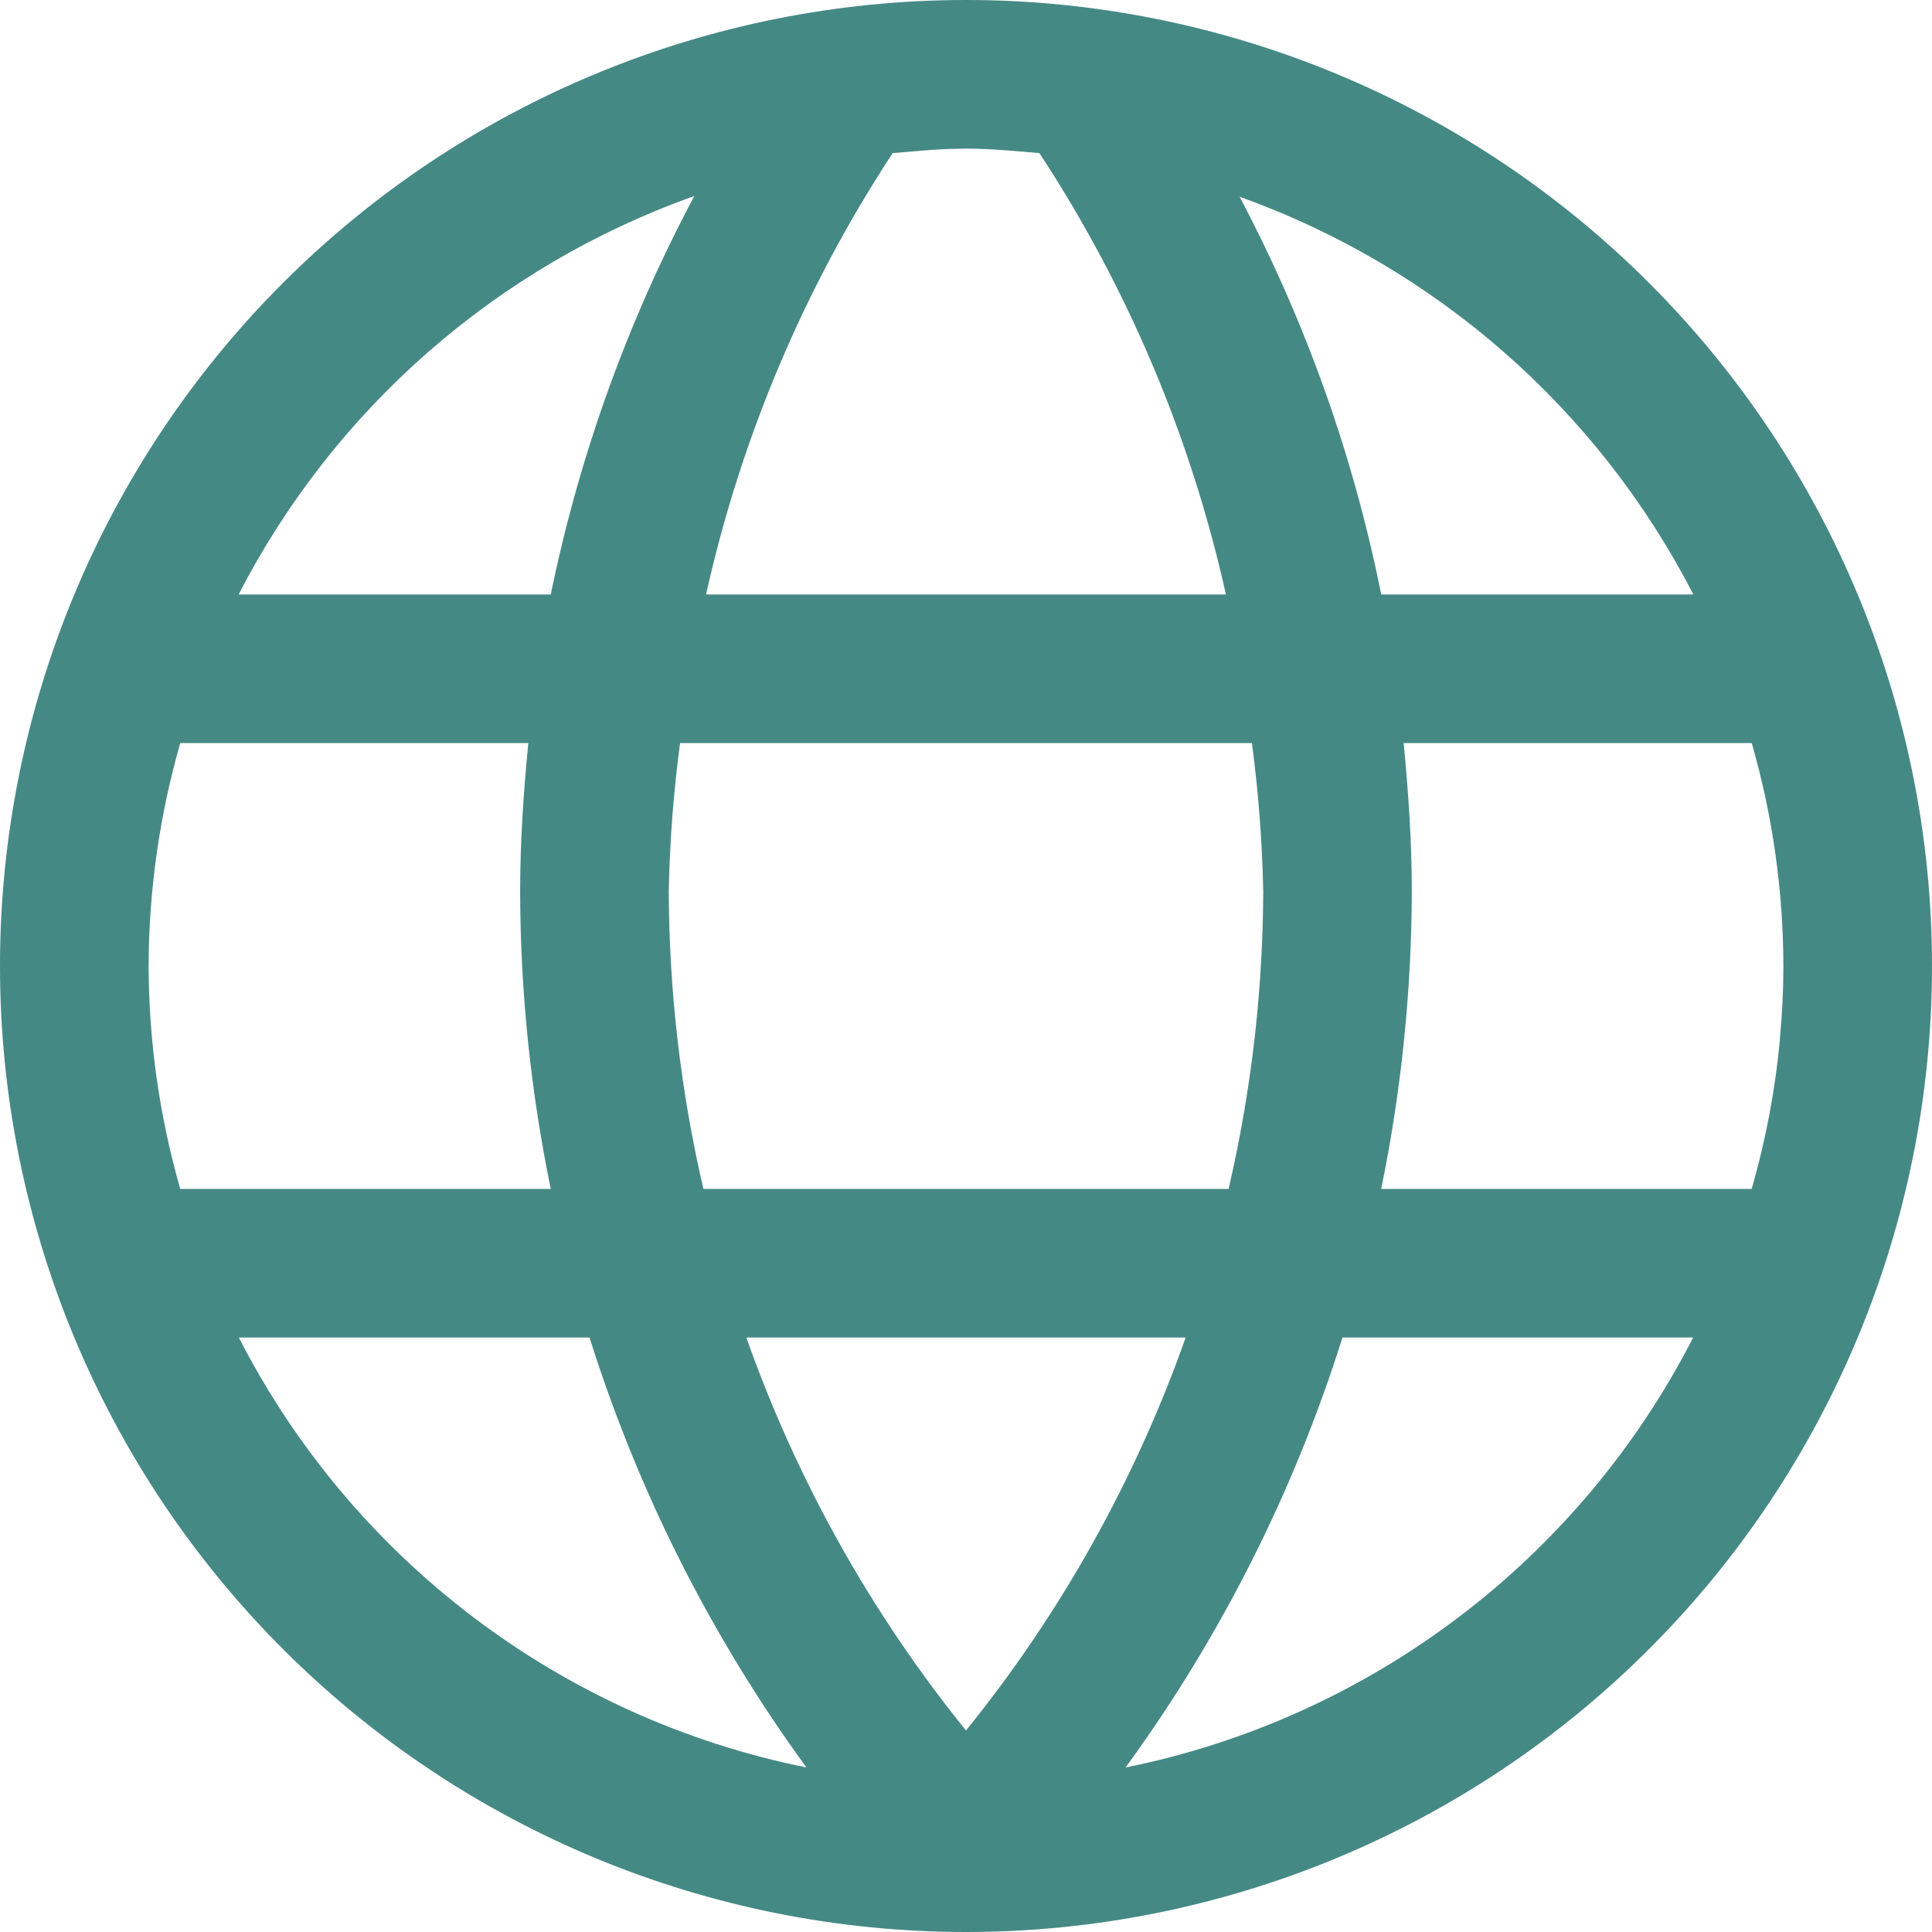 <svg width="40" height="40" viewBox="0 0 40 40" fill="none" xmlns="http://www.w3.org/2000/svg">
<path fill-rule="evenodd" clip-rule="evenodd" d="M20 0C25.304 0 30.392 2.107 34.142 5.858C37.893 9.608 40 14.696 40 20C40 25.304 37.893 30.392 34.142 34.142C30.392 37.893 25.304 40 20 40C14.696 40 9.608 37.893 5.858 34.142C2.107 30.392 0 25.304 0 20C0 14.696 2.107 9.608 5.858 5.858C9.609 2.108 14.696 0 20 0ZM35.059 12.308C33.085 8.471 29.727 5.527 25.665 4.074C27.031 6.659 28.019 9.428 28.597 12.308H35.059ZM36.849 21.523C36.898 21.017 36.923 20.508 36.923 20C36.92 18.439 36.7 16.885 36.268 15.385H29.061C29.16 16.403 29.23 17.428 29.23 18.462C29.224 20.529 29.012 22.591 28.596 24.615H36.267C36.559 23.603 36.753 22.569 36.852 21.523H36.849ZM25.972 21.523L25.99 21.366C26.095 20.401 26.15 19.432 26.154 18.462C26.133 17.432 26.055 16.405 25.92 15.385H14.08C13.944 16.405 13.865 17.433 13.846 18.462C13.854 20.534 14.094 22.598 14.563 24.615H25.437C25.674 23.594 25.852 22.563 25.972 21.523ZM25.381 12.308C24.657 9.053 23.349 5.957 21.52 3.17C21.016 3.127 20.511 3.077 20 3.077C19.68 3.079 19.36 3.094 19.04 3.123L18.48 3.17L18.462 3.2C16.643 5.98 15.341 9.065 14.618 12.308H25.381ZM11.403 12.308C11.993 9.43 12.994 6.652 14.375 4.059C10.296 5.507 6.921 8.458 4.941 12.308H11.403ZM3.732 15.385C3.301 16.886 3.081 18.439 3.077 20C3.081 21.561 3.301 23.114 3.732 24.615H11.403C10.986 22.591 10.773 20.529 10.769 18.462C10.769 17.428 10.839 16.403 10.938 15.385H3.732ZM12.206 27.692H4.945C6.108 29.964 7.769 31.944 9.803 33.485C11.837 35.026 14.193 36.089 16.696 36.593C14.726 33.89 13.21 30.884 12.206 27.692ZM20 35.828C21.968 33.395 23.505 30.642 24.548 27.692H15.452C16.495 30.643 18.032 33.394 20 35.828ZM27.794 27.692C26.79 30.883 25.274 33.889 23.304 36.594C25.806 36.089 28.162 35.026 30.196 33.485C32.231 31.944 33.892 29.964 35.055 27.692H27.794Z" fill="#458985"/>
</svg>
